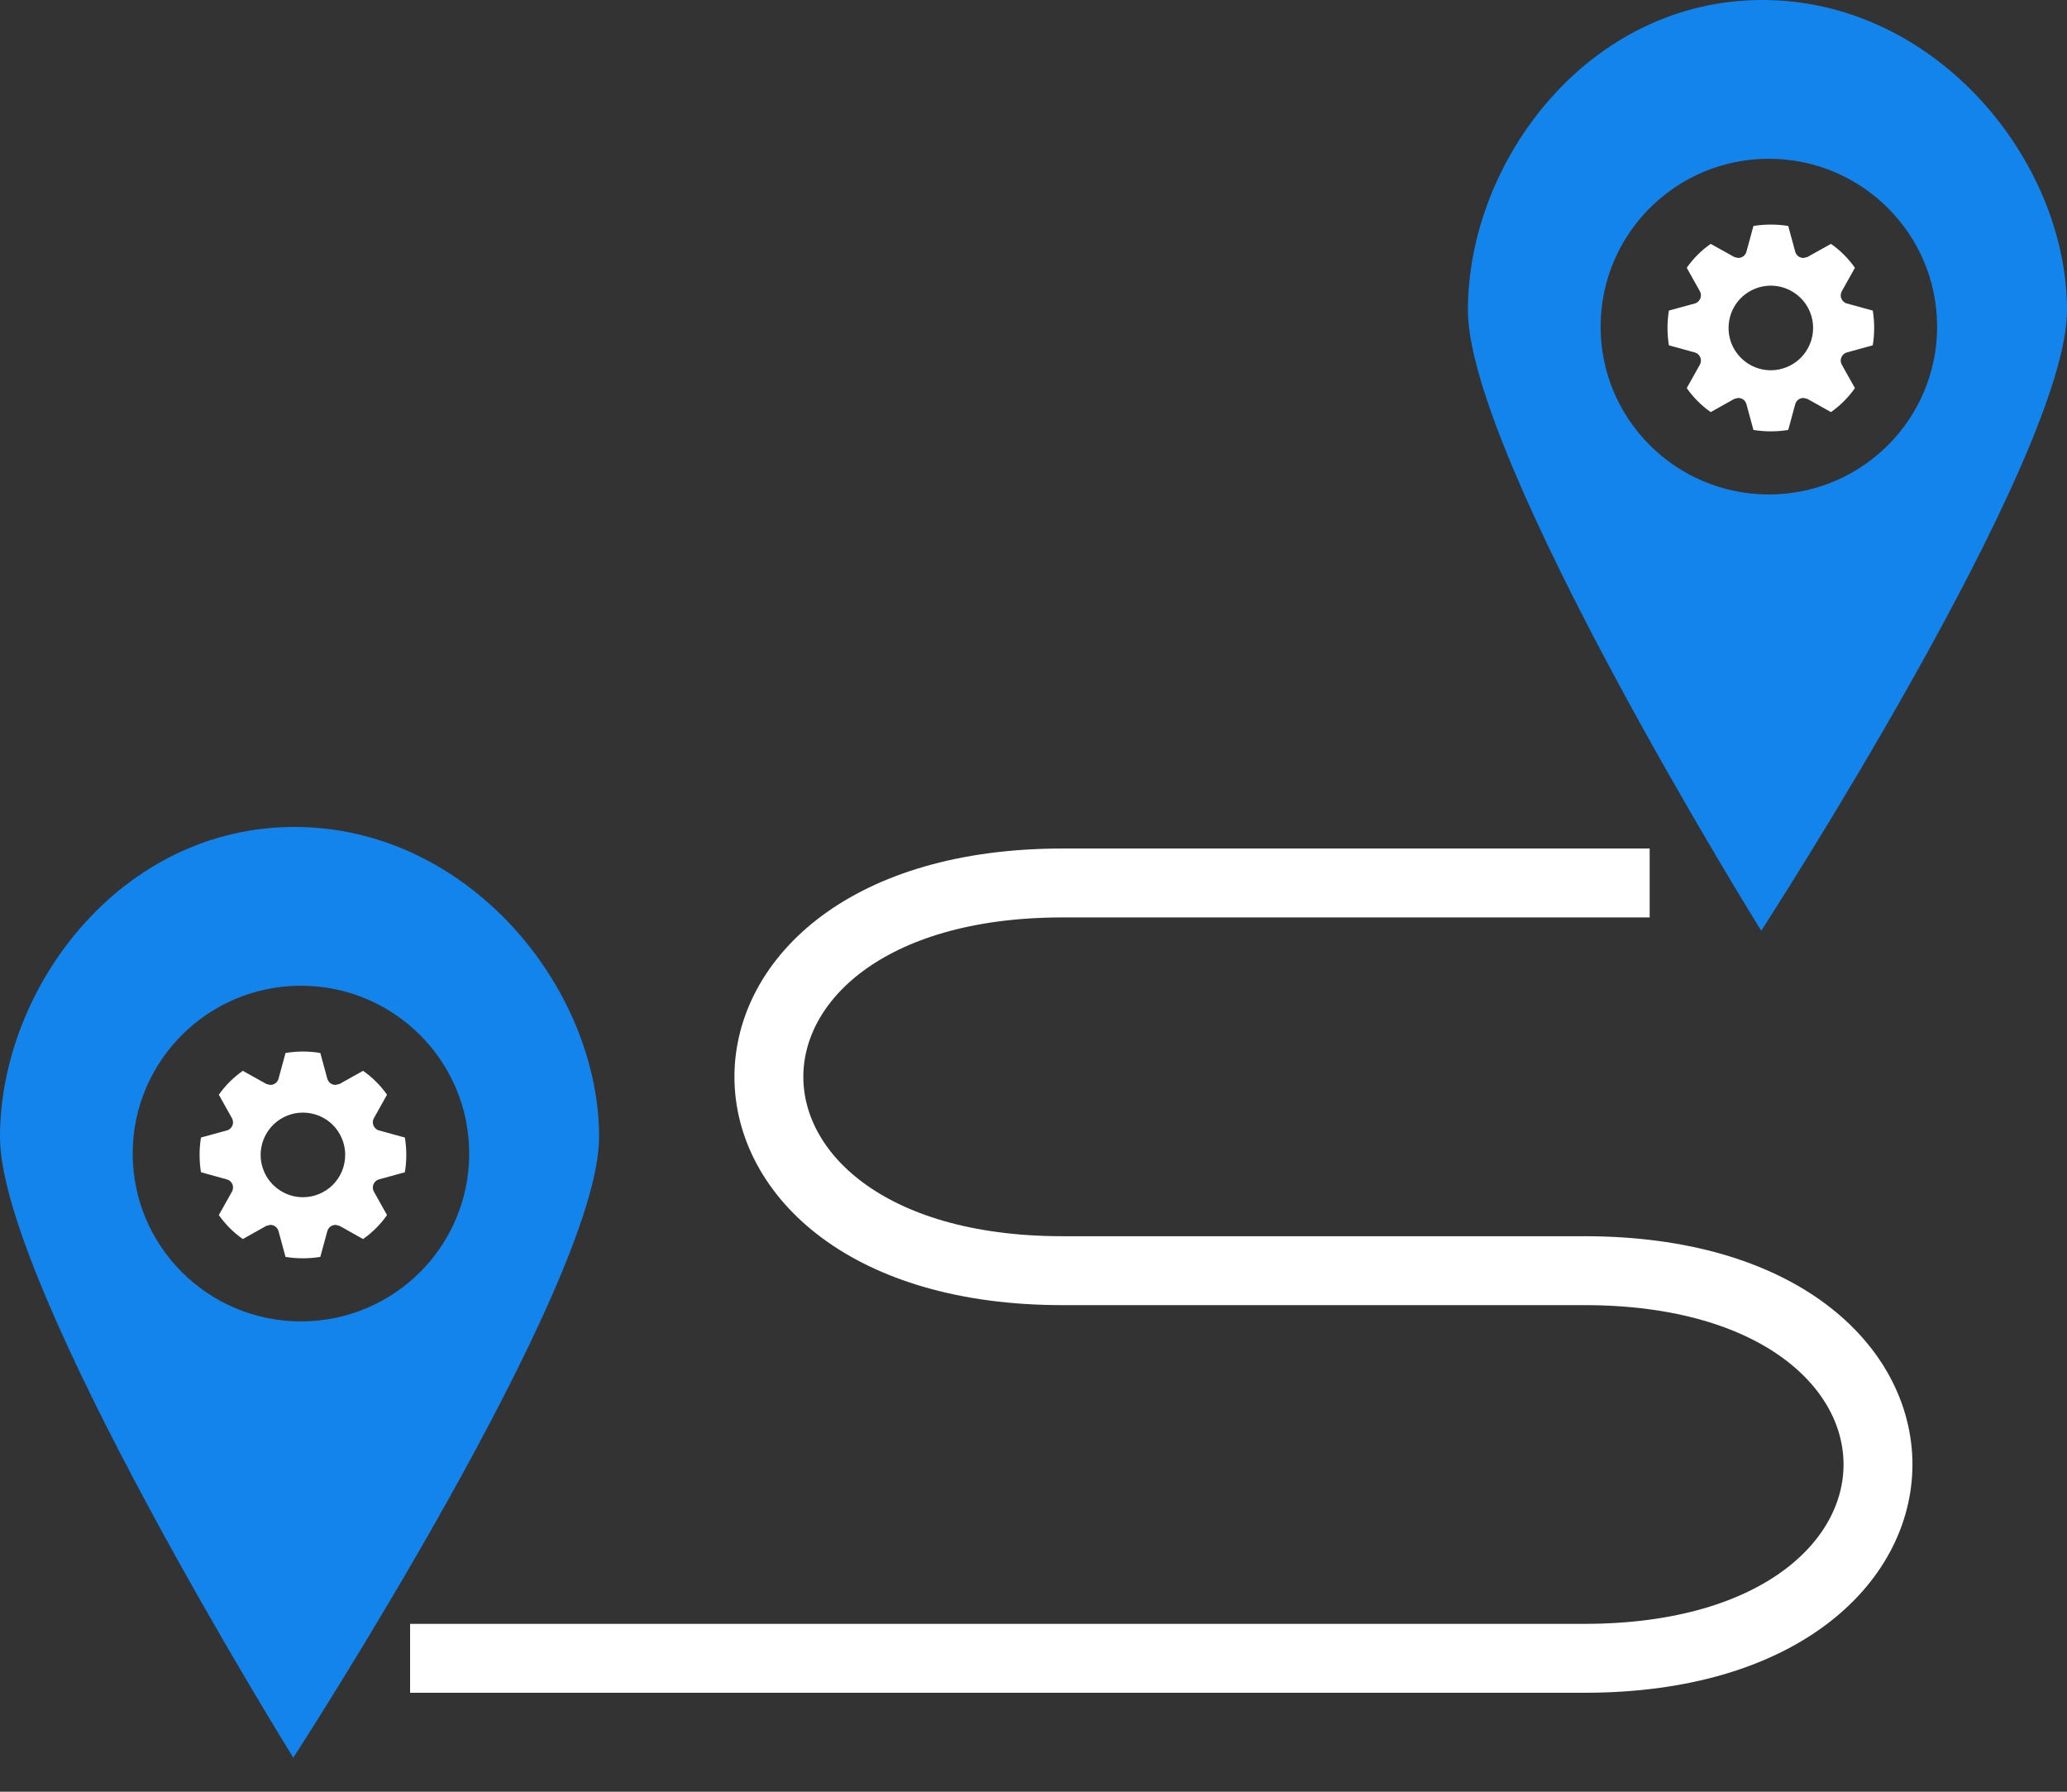 <svg width="30" height="26" viewBox="0 0 30 26" fill="none" xmlns="http://www.w3.org/2000/svg">
<rect x="0" y="0" width="30" height="26" fill="#333333" stroke="none"/>
<path fill-rule="evenodd" clip-rule="evenodd" d="M4.257 25.506C4.257 25.506 8.695 18.665 8.695 16.5C8.695 14.335 6.797 12 4.274 12C1.751 12 0 14.335 0 16.5C0 18.665 4.257 25.506 4.257 25.506ZM4.368 19.175C5.717 19.175 6.81 18.085 6.81 16.74C6.81 15.395 5.717 14.304 4.368 14.304C3.02 14.304 1.926 15.395 1.926 16.74C1.926 18.085 3.02 19.175 4.368 19.175Z" fill="#1384EC"/>
<path d="M5.501 17.114L5.876 17.011C5.904 16.844 5.904 16.674 5.876 16.507L5.501 16.404C5.483 16.4 5.467 16.391 5.453 16.378C5.439 16.366 5.428 16.351 5.421 16.334C5.414 16.317 5.41 16.299 5.411 16.28C5.412 16.262 5.417 16.243 5.426 16.227L5.617 15.886C5.523 15.751 5.405 15.633 5.269 15.539L4.929 15.729L4.874 15.743C4.847 15.744 4.82 15.736 4.797 15.72C4.775 15.704 4.759 15.681 4.751 15.655L4.649 15.28C4.482 15.252 4.312 15.252 4.144 15.28L4.042 15.655C4.035 15.681 4.018 15.704 3.996 15.72C3.974 15.736 3.947 15.744 3.919 15.743L3.865 15.729L3.524 15.539C3.389 15.633 3.271 15.751 3.176 15.886L3.367 16.227C3.376 16.243 3.381 16.262 3.382 16.28C3.383 16.299 3.38 16.317 3.373 16.334C3.365 16.351 3.354 16.366 3.34 16.378C3.327 16.391 3.31 16.4 3.292 16.404L2.917 16.507C2.89 16.674 2.89 16.844 2.917 17.011L3.292 17.114C3.31 17.119 3.327 17.127 3.34 17.14C3.354 17.152 3.365 17.167 3.373 17.184C3.38 17.201 3.383 17.22 3.382 17.238C3.381 17.257 3.376 17.275 3.367 17.291L3.176 17.632C3.271 17.767 3.389 17.885 3.524 17.98L3.865 17.789L3.919 17.775C3.947 17.774 3.974 17.782 3.996 17.798C4.018 17.814 4.035 17.837 4.042 17.864L4.144 18.239C4.312 18.266 4.482 18.266 4.649 18.239L4.751 17.864C4.759 17.837 4.775 17.814 4.797 17.798C4.82 17.782 4.847 17.774 4.874 17.775L4.929 17.789L5.269 17.98C5.405 17.885 5.523 17.767 5.617 17.632L5.426 17.291C5.417 17.275 5.412 17.257 5.411 17.238C5.41 17.22 5.414 17.201 5.421 17.184C5.428 17.167 5.439 17.152 5.453 17.14C5.467 17.127 5.483 17.119 5.501 17.114ZM4.397 17.373C4.275 17.373 4.157 17.337 4.056 17.269C3.955 17.202 3.876 17.106 3.83 16.994C3.783 16.882 3.771 16.758 3.795 16.639C3.819 16.52 3.877 16.411 3.963 16.325C4.049 16.239 4.158 16.181 4.277 16.157C4.396 16.134 4.519 16.146 4.632 16.192C4.744 16.238 4.84 16.317 4.907 16.418C4.974 16.519 5.01 16.638 5.01 16.759C5.01 16.922 4.946 17.078 4.831 17.193C4.716 17.308 4.559 17.373 4.397 17.373Z" fill="white"/>
<path d="M23.943 12.813H15.421C9.739 12.813 9.739 18.439 15.421 18.439H22.996C28.677 18.439 28.677 24.064 22.996 24.064H5.952" stroke="white"/>
<path fill-rule="evenodd" clip-rule="evenodd" d="M25.562 13.506C25.562 13.506 30 6.665 30 4.5C30 2.335 28.102 0 25.579 0C23.055 0 21.305 2.335 21.305 4.5C21.305 6.665 25.562 13.506 25.562 13.506ZM25.673 7.175C27.021 7.175 28.115 6.085 28.115 4.74C28.115 3.395 27.021 2.304 25.673 2.304C24.324 2.304 23.231 3.395 23.231 4.74C23.231 6.085 24.324 7.175 25.673 7.175Z" fill="#1384EC"/>
<path d="M26.806 5.114L27.181 5.011C27.208 4.844 27.208 4.674 27.181 4.507L26.806 4.404C26.788 4.4 26.772 4.391 26.758 4.378C26.744 4.366 26.733 4.351 26.726 4.334C26.718 4.317 26.715 4.298 26.716 4.28C26.717 4.261 26.722 4.243 26.731 4.227L26.922 3.886C26.827 3.751 26.71 3.633 26.574 3.539L26.233 3.729L26.179 3.743C26.151 3.744 26.124 3.736 26.102 3.72C26.08 3.704 26.064 3.681 26.056 3.654L25.954 3.279C25.787 3.252 25.616 3.252 25.449 3.279L25.347 3.654C25.339 3.681 25.323 3.704 25.301 3.72C25.279 3.736 25.252 3.744 25.224 3.743L25.17 3.729L24.829 3.539C24.693 3.633 24.576 3.751 24.481 3.886L24.672 4.227C24.681 4.243 24.686 4.261 24.687 4.28C24.688 4.298 24.684 4.317 24.677 4.334C24.67 4.351 24.659 4.366 24.645 4.378C24.631 4.391 24.615 4.4 24.597 4.404L24.222 4.507C24.195 4.674 24.195 4.844 24.222 5.011L24.597 5.114C24.615 5.119 24.631 5.127 24.645 5.14C24.659 5.152 24.67 5.167 24.677 5.184C24.684 5.201 24.688 5.22 24.687 5.238C24.686 5.257 24.681 5.275 24.672 5.291L24.481 5.632C24.576 5.767 24.693 5.885 24.829 5.98L25.17 5.789L25.224 5.775C25.252 5.774 25.279 5.782 25.301 5.798C25.323 5.814 25.339 5.837 25.347 5.864L25.449 6.239C25.616 6.266 25.787 6.266 25.954 6.239L26.056 5.864C26.064 5.837 26.08 5.814 26.102 5.798C26.124 5.782 26.151 5.774 26.179 5.775L26.233 5.789L26.574 5.98C26.71 5.885 26.827 5.767 26.922 5.632L26.731 5.291C26.722 5.275 26.717 5.257 26.716 5.238C26.715 5.22 26.718 5.201 26.726 5.184C26.733 5.167 26.744 5.152 26.758 5.14C26.772 5.127 26.788 5.119 26.806 5.114ZM25.701 5.373C25.58 5.373 25.461 5.337 25.36 5.269C25.26 5.202 25.181 5.106 25.134 4.994C25.088 4.882 25.076 4.758 25.1 4.639C25.123 4.52 25.182 4.411 25.267 4.325C25.353 4.239 25.463 4.181 25.582 4.157C25.701 4.133 25.824 4.146 25.936 4.192C26.048 4.239 26.144 4.317 26.212 4.418C26.279 4.519 26.315 4.638 26.315 4.759C26.315 4.922 26.25 5.078 26.135 5.193C26.02 5.308 25.864 5.373 25.701 5.373Z" fill="white"/>
</svg>
